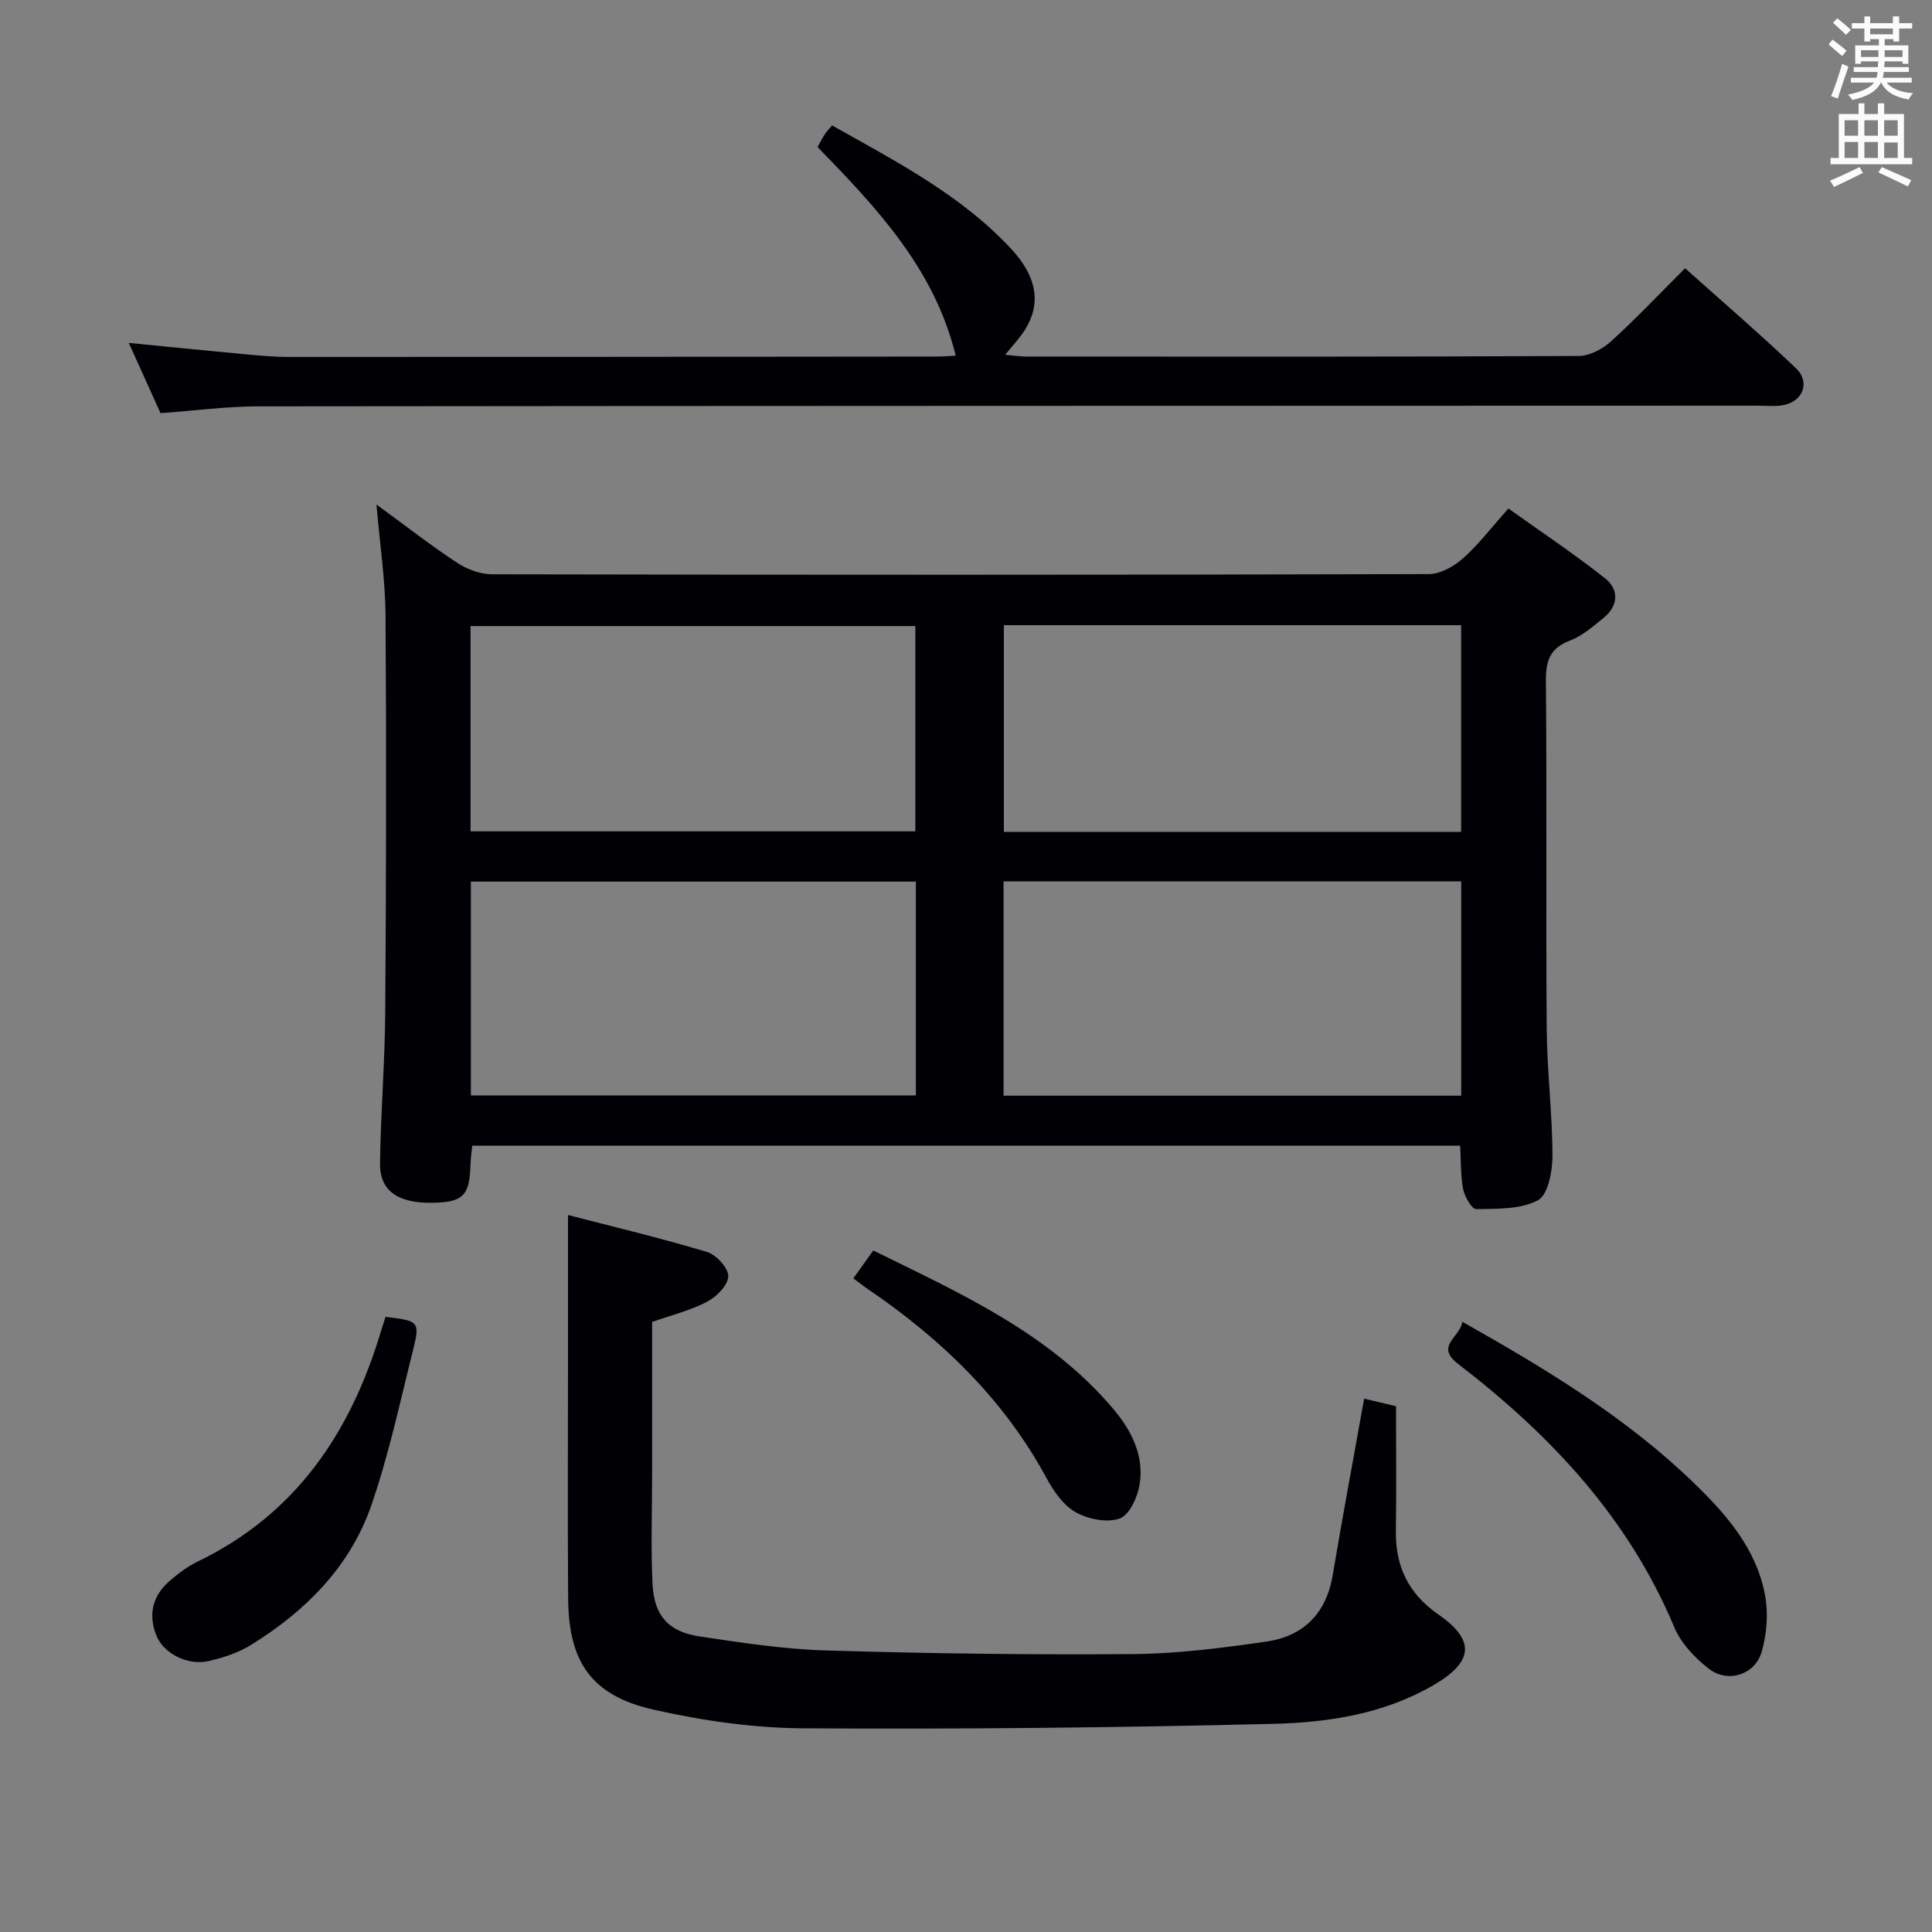 <svg enable-background="new 0 0 400 400" viewBox="0 0 400 400" xmlns="http://www.w3.org/2000/svg"><rect x="0" y="0" width="400" height="400" fill="#808080" stroke="none"/><g fill="#010105"><path d="m77.94 104.45c5.97 4.36 11.18 8.43 16.68 12.05 2.06 1.36 4.79 2.39 7.22 2.4 64.66.13 129.32.14 193.99-.04 2.4-.01 5.2-1.6 7.08-3.27 3.21-2.85 5.85-6.34 9.39-10.31 6.73 4.81 13.59 9.37 20.03 14.47 2.89 2.29 2.77 5.66-.31 8.17-2.18 1.77-4.42 3.73-6.98 4.71-4.14 1.59-5.02 4.14-4.98 8.36.22 24-.01 48 .17 71.99.07 8.81 1.18 17.6 1.19 26.41 0 3.16-.93 8.02-3.02 9.12-3.6 1.9-8.42 1.74-12.75 1.83-.91.02-2.4-2.54-2.71-4.09-.56-2.88-.45-5.89-.63-9.04-68.3 0-136.25 0-204.53 0-.13 1.33-.34 2.61-.37 3.9-.17 6.44-1.53 7.82-7.92 7.91-7.09.11-10.88-2.46-10.81-8.12.13-10.48 1.01-20.94 1.08-31.42.19-27.33.25-54.66.06-81.99-.04-7.38-1.17-14.75-1.88-23.04zm224.59 122.4c0-14.99 0-29.54 0-44.38-31.67 0-63.04 0-94.75 0v44.38zm-.02-54.62c0-14.41 0-28.46 0-42.79-31.68 0-63.05 0-94.67 0v42.79zm-112.89 54.56c0-14.97 0-29.54 0-44.26-30.87 0-61.42 0-92.13 0v44.26zm-92.2-54.67h92.09c0-14.53 0-28.59 0-42.5-30.97 0-61.52 0-92.09 0z"/><path d="m282.43 289.58c2.29.54 4.32 1.02 6.6 1.56 0 8.77.1 17.26-.03 25.74-.11 7.4 2.56 13.04 8.8 17.38 7.7 5.35 7.3 9.79-1.01 14.63-10.2 5.94-21.69 7.73-33.09 8.01-32.45.8-64.92 1.13-97.38.93-10.37-.07-20.9-1.58-31.03-3.87-12.78-2.89-17.56-9.82-17.66-22.9-.13-17.16-.03-34.33-.03-51.49 0-9.1 0-18.2 0-28.02 9.38 2.44 19.17 4.77 28.79 7.66 1.91.57 4.43 3.34 4.39 5.04-.04 1.83-2.43 4.24-4.38 5.26-3.46 1.81-7.37 2.77-11.39 4.19v31.99c0 7.46-.28 14.93.1 22.37.33 6.48 3.34 9.79 9.74 10.75 8.69 1.3 17.45 2.64 26.21 2.9 21.13.63 42.28.92 63.41.75 9.25-.07 18.54-1.26 27.72-2.59 7.65-1.11 12.39-5.79 13.73-13.73 2-11.94 4.23-23.83 6.51-36.56z"/><path d="m33.23 85.54c-2.15-4.77-4.2-9.29-6.57-14.55 7.77.77 14.91 1.5 22.05 2.16 3.64.33 7.29.75 10.94.75 44.83.02 89.66-.04 134.49-.08 1.15 0 2.29-.11 3.73-.18-4.37-17.96-16.37-30.62-28.6-43.2.55-.99 1-1.88 1.54-2.71.35-.54.83-1 1.47-1.76 13.21 7.45 26.7 14.36 37.16 25.65 5.34 5.77 6.14 11.38 2.72 16.74-1.04 1.64-2.41 3.06-4.05 5.1 1.8.16 3.03.35 4.27.36 38.16.02 76.33.07 114.49-.12 2.26-.01 4.94-1.45 6.69-3.04 5.17-4.69 9.97-9.78 15.32-15.12 7.7 6.9 15.52 13.6 22.95 20.7 3.09 2.95 1.37 7.04-2.84 7.68-1.63.25-3.33.07-4.99.07-103.5.03-207 .03-310.49.14-6.61.01-13.23.9-20.28 1.41z"/><path d="m302.77 273.67c17.52 9.87 33.99 19.87 47.97 33.4 6.75 6.53 12.94 13.66 14.7 23.23.69 3.75.36 8.01-.7 11.69-1.37 4.75-6.99 6.54-10.91 3.53-2.92-2.24-5.8-5.3-7.19-8.62-9.5-22.68-25.63-39.82-44.74-54.5-4.87-3.73.34-5.43.87-8.73z"/><path d="m79.82 272.64c6.89.81 7.18.98 5.7 6.87-2.7 10.77-5.02 21.69-8.64 32.15-4.4 12.71-13.61 21.91-24.92 28.91-2.62 1.62-5.76 2.65-8.79 3.34-4.35.98-9.35-1.59-10.82-5.34-1.7-4.32-.75-8.23 2.8-11.28 1.76-1.5 3.65-2.96 5.72-3.96 20.31-9.78 31.68-26.64 37.96-47.58.29-.94.6-1.87.99-3.11z"/><path d="m176.67 264.67c1.48-2.06 2.63-3.67 4.13-5.77 18.04 8.89 36.4 17.05 49.75 32.87 3.72 4.41 6.34 9.6 5.41 15.51-.42 2.63-2.09 6.36-4.11 7.1-2.6.95-6.55.16-9.13-1.28-2.55-1.43-4.59-4.37-6.05-7.08-8.84-16.33-21.75-28.74-36.9-39.07-.95-.64-1.84-1.35-3.1-2.28z"/></g><path d="m378.6 9.2.8-1c.9.7 1.9 1.4 2.9 2.3l-.9 1.1c-1.1-.9-2-1.7-2.8-2.4zm.5 10.7c.9-2.1 1.6-4.3 2.3-6.7.4.2.8.4 1.3.6-.7 2.1-1.5 4.3-2.2 6.6zm.4-15.2.9-.9c1 .8 2 1.6 2.8 2.4l-1 1c-1-.9-1.9-1.8-2.7-2.5zm12.5-1.3h1.2v1.4h2.7v1.1h-2.7v2.7h-1.2v-.5h-1.8v1.3h4.9v3.8h-1.2v-.5h-3.7c0 .4-.1.9-.1 1.2h5.1v1h-5.2c0 .5-.1.9-.2 1.2h6v1h-5.2c1.1 1.3 2.9 2 5.5 2.2-.4.4-.7.8-.9 1.3-2.9-.5-4.8-1.6-5.7-3.5h-.1c-.8 1.7-2.7 2.9-5.9 3.6-.2-.4-.6-.8-.9-1.1 2.8-.6 4.6-1.4 5.4-2.5h-4.8v-1h5.3c.1-.3.2-.7.2-1.2h-4.9v-1h5c0-.4 0-.8.1-1.2h-3.6v.5h-1.2v-3.8h4.9v-1.3h-1.8v.5h-1.2v-2.7h-2.6v-1.1h2.6v-1.4h1.2v1.4h4.7v-1.4zm-6.7 8.4h3.6c0-.4 0-.9 0-1.4h-3.6zm1.9-4.7h4.7v-1.2h-4.7zm6.7 3.3h-3.7v1.4h3.7z" fill="#fafbfa"/><path d="m384.7 21.4h1.3v2.2h2.8v-2.2h1.3v2.2h4.1v9.1h1.7v1.3h-16.9v-1.3h1.7v-9.1h4.1v-2.2zm.3 13.2.7 1.2c-1.8.9-3.8 1.9-6 2.9-.2-.4-.5-.8-.8-1.3 2.4-1 4.4-2 6.1-2.8zm-3.1-6.5h2.8v-3.2h-2.8zm0 4.6h2.8v-3.3h-2.8zm4.1-4.6h2.8v-3.2h-2.8zm0 4.6h2.8v-3.3h-2.8zm3.6 1.9c2.1.9 4.1 1.8 6.1 2.7l-.7 1.3c-2.2-1.1-4.2-2-6.1-2.9zm3.3-9.7h-2.8v3.2h2.8zm-2.8 7.8h2.8v-3.2h-2.8z" fill="#fafbfa"/></svg>